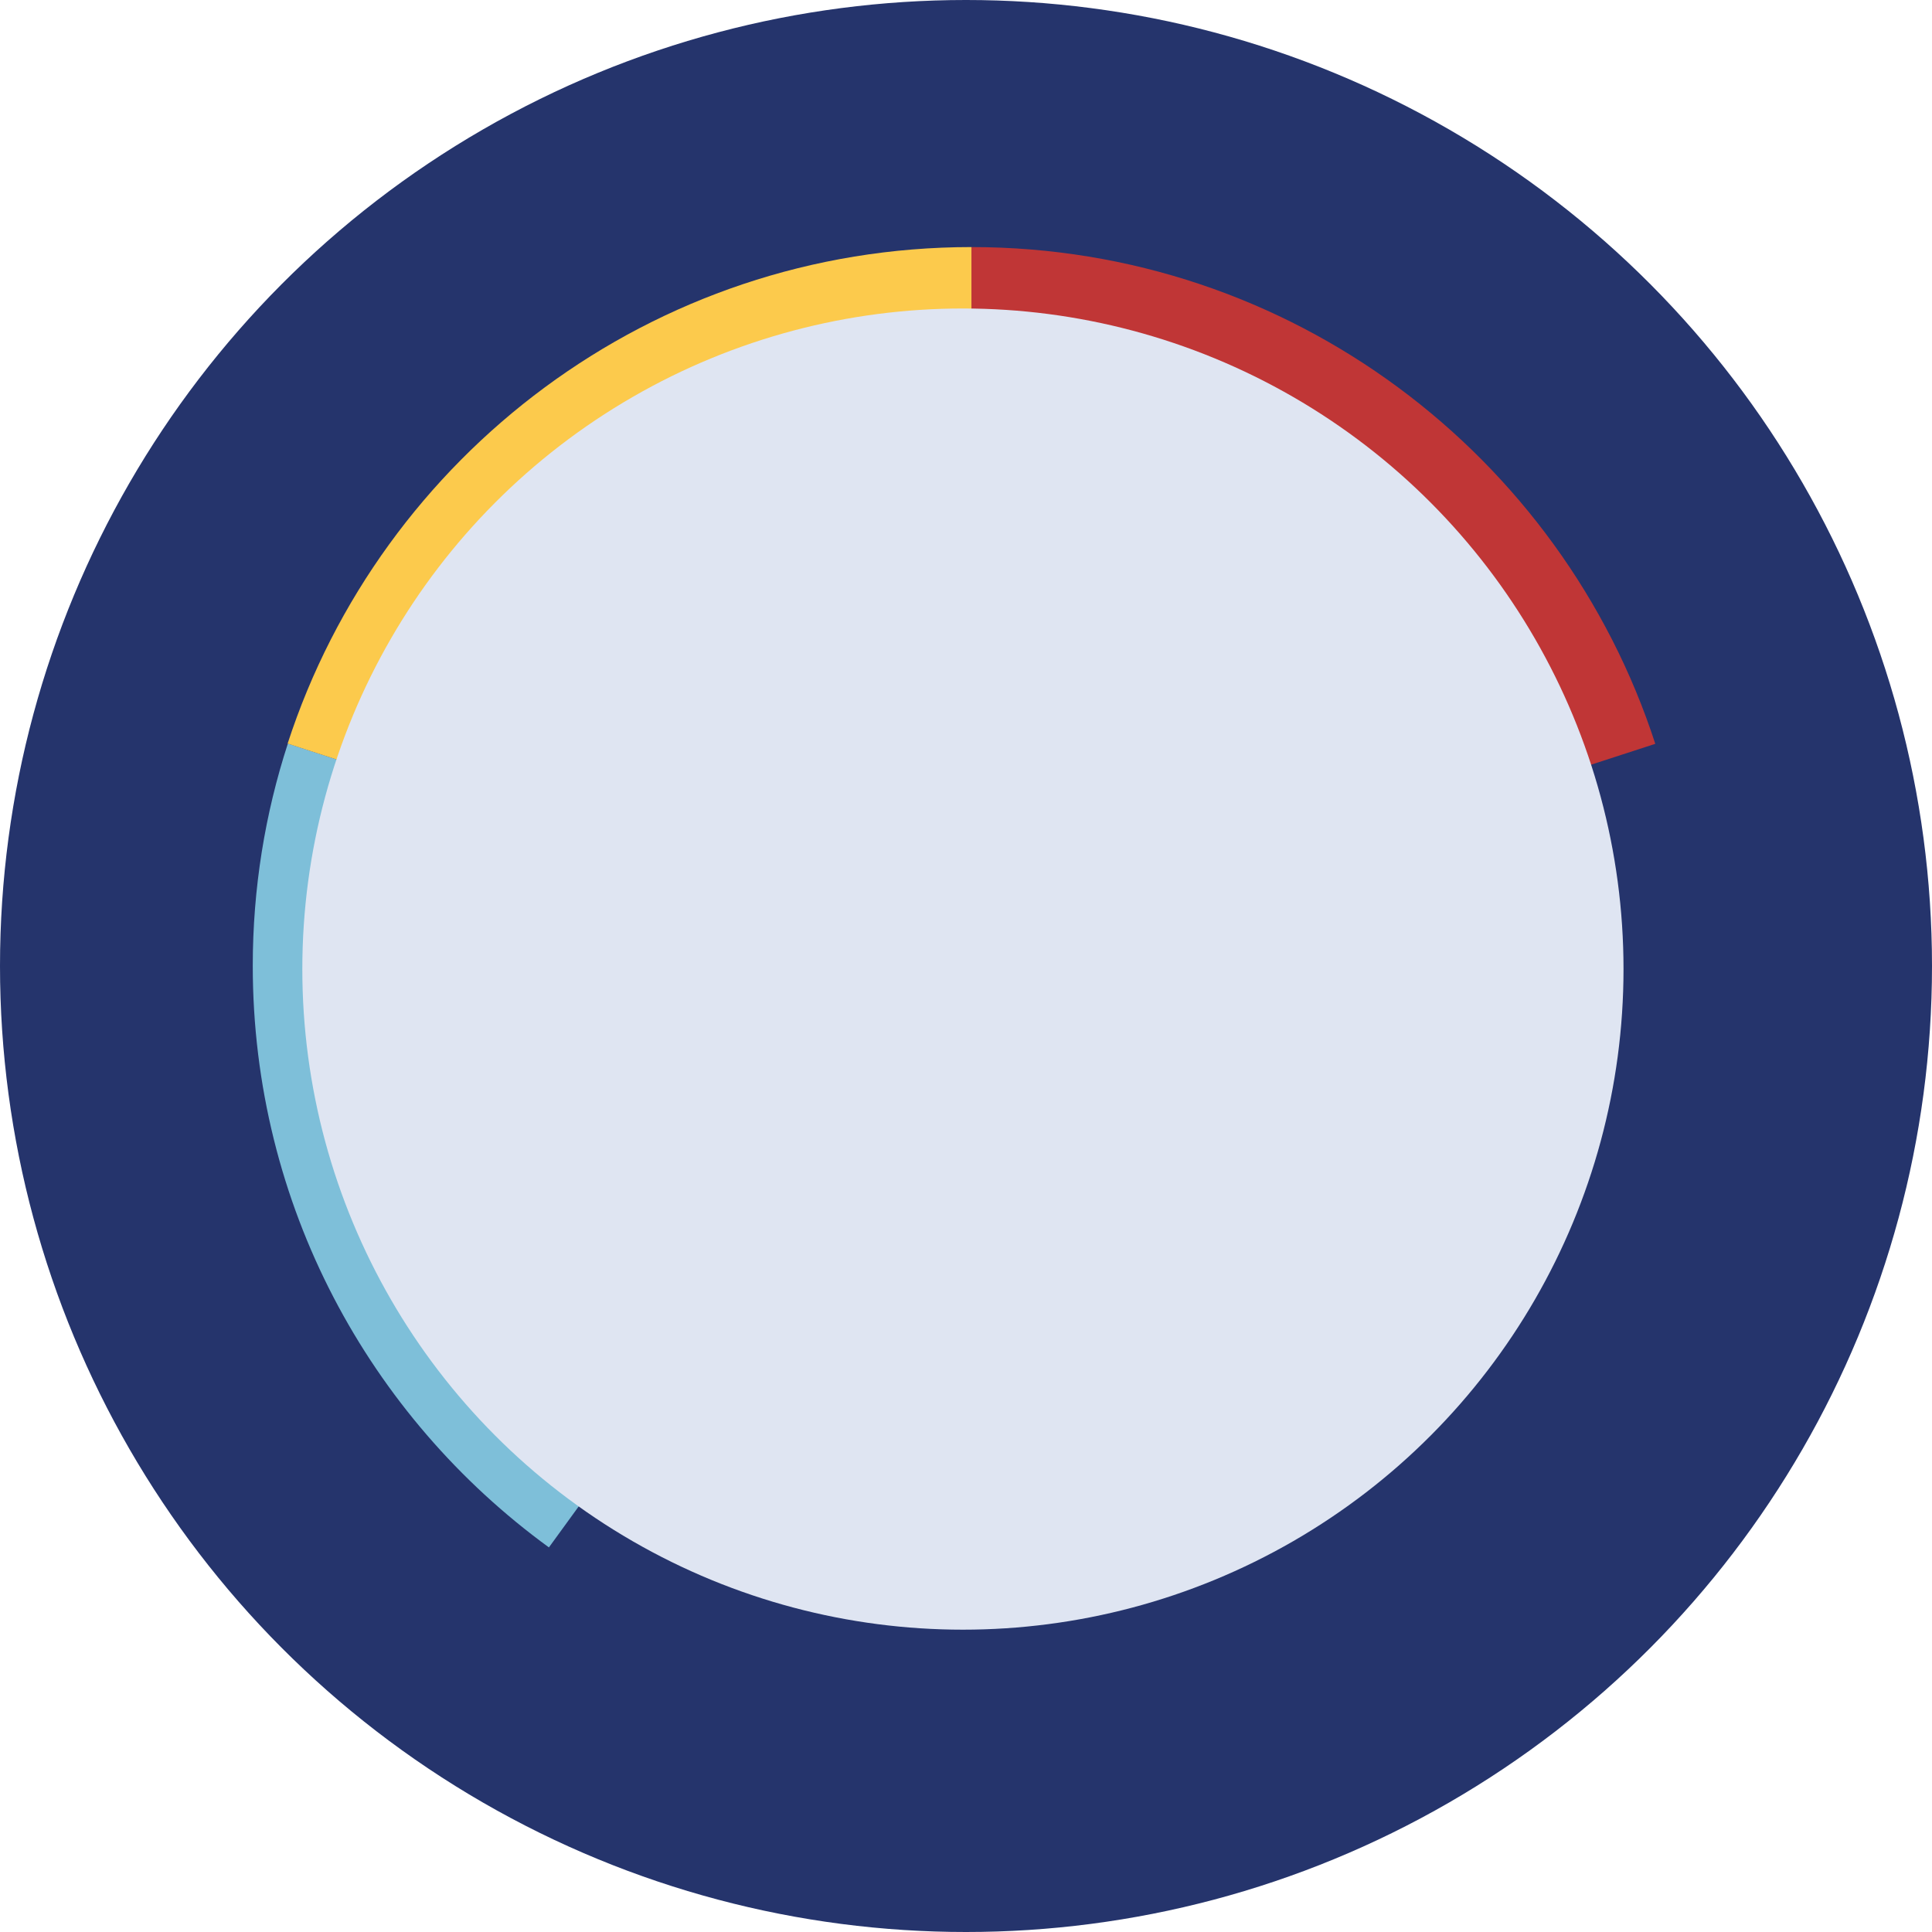 <?xml version="1.0" encoding="utf-8"?>
<!-- Generator: Adobe Illustrator 21.1.0, SVG Export Plug-In . SVG Version: 6.00 Build 0)  -->
<svg version="1.1" xmlns="http://www.w3.org/2000/svg" xmlns:xlink="http://www.w3.org/1999/xlink" x="0px" y="0px"
	 viewBox="0 0 814.8 814.8" style="enable-background:new 0 0 814.8 814.8;" xml:space="preserve">
<style type="text/css">
	.st0{fill:#25346C;}
	.st1{fill:#7EBFD9;}
	.st2{fill:#C03636;}
	.st3{fill:#FCCA4C;}
	.st4{fill:#DFE5F2;}
</style>
<g id="Laag_2">
	<circle class="st0" cx="407.4" cy="407.4" r="407.4"/>
</g>
<g id="warmte_kleur">
	<g>
		<path class="st1" d="M409.7,407.4L231.5,652.6c-75.7-55.1-124.9-144.4-124.9-245.3c0-32.7,5.2-64.2,14.8-93.7L409.7,407.4z"/>
		<path class="st2" d="M698.1,313.7l-288.4,93.7V104.2C544.4,104.2,658.6,192.1,698.1,313.7z"/>
		<path class="st3" d="M409.7,104.2v303.1l-288.4-93.7C160.8,192.1,275,104.2,409.7,104.2z"/>
	</g>
</g>
<g id="display">
	<circle class="st4" cx="406.1" cy="408.7" r="278.6"/>
</g>
</svg>
